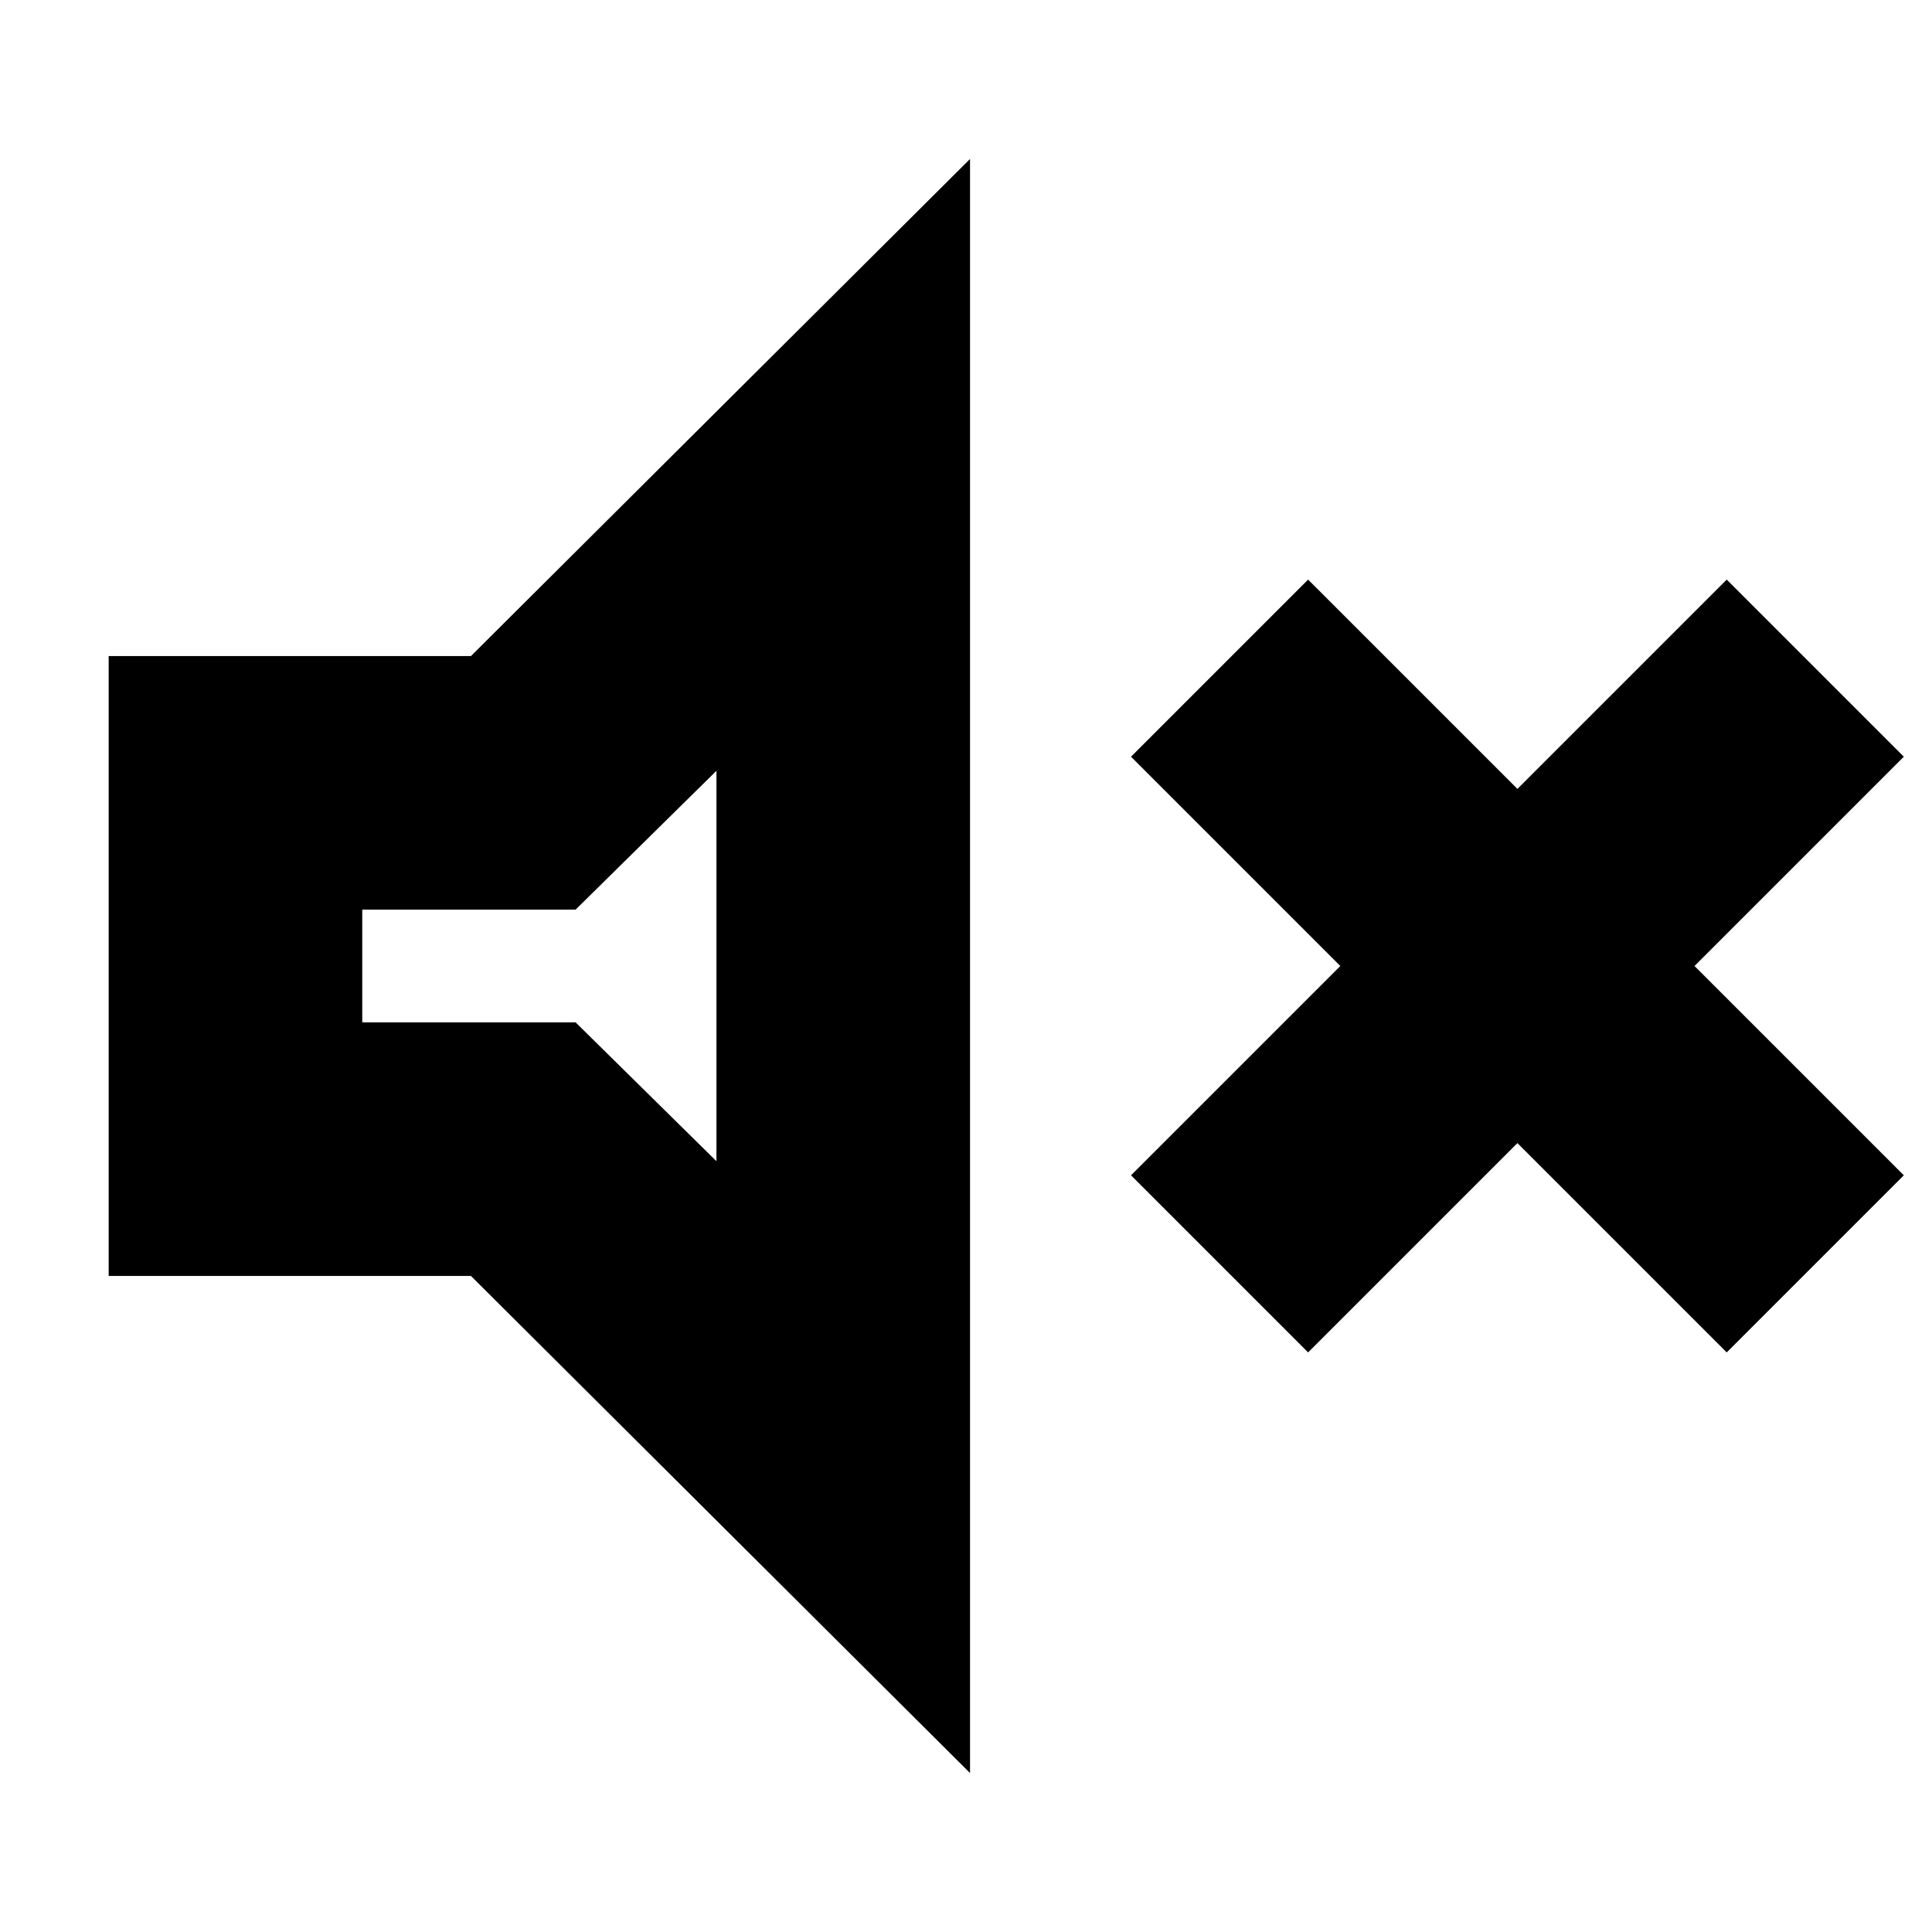 <svg xmlns="http://www.w3.org/2000/svg" height="24" viewBox="0 -960 960 960" width="24"><path d="m650-288-88-88 104-104-104-104 88-88 104 104 104-104 88 88-104 104 104 104-88 88-104-104-104 104ZM54-326v-308h180l248-247v802L234-326H54Zm302-251-70 69H180v56h106l70 69v-194Zm-88 97Z"/></svg>